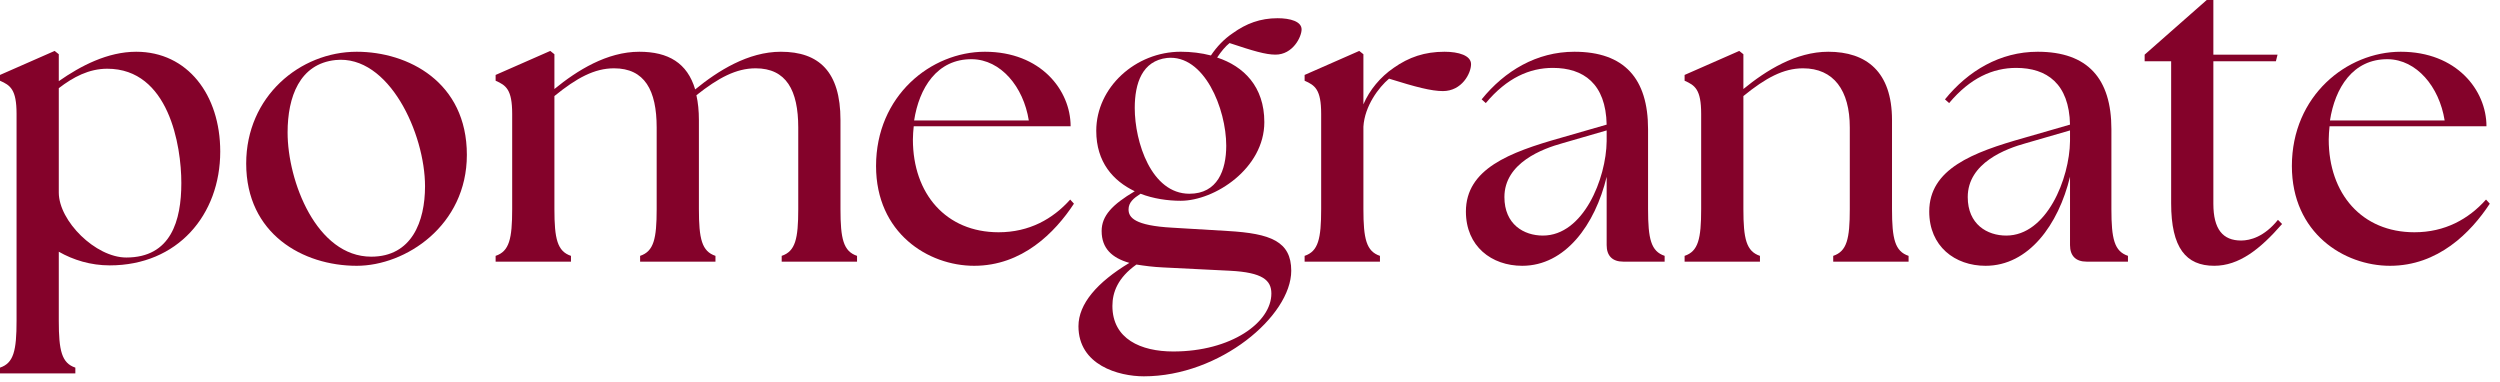 <svg width="157" height="24" viewBox="0 0 157 24" fill="none" xmlns="http://www.w3.org/2000/svg">
<g clip-path="url(#clip0_3219_64259)">
<path d="M6.89 16.666C5.694 16.666 4.602 16.328 3.692 15.808V20.15C3.692 22.021 3.874 22.802 4.732 23.087V23.451H0V23.087C0.858 22.802 1.04 22.021 1.04 20.15V7.15C1.04 5.616 0.65 5.356 0 5.07V4.706L3.432 3.198L3.692 3.406V5.096C5.07 4.134 6.76 3.25 8.554 3.25C11.777 3.25 13.831 5.954 13.831 9.516C13.831 13.494 11.154 16.666 6.89 16.666ZM3.692 12.09C3.692 13.884 6.006 16.172 7.93 16.172C10.738 16.172 11.388 13.858 11.388 11.492C11.388 9.152 10.608 4.316 6.734 4.316C5.59 4.316 4.602 4.836 3.692 5.538V12.09Z" fill="#84022A"/>
<path d="M22.403 16.692C19.023 16.692 15.461 14.69 15.461 10.27C15.461 6.058 18.841 3.25 22.403 3.25C25.627 3.25 29.319 5.148 29.319 9.724C29.319 14.17 25.471 16.692 22.403 16.692ZM18.061 8.32C18.061 11.388 19.881 16.119 23.313 16.119C25.86 16.119 26.692 13.91 26.692 11.7C26.692 8.398 24.431 3.432 21.077 3.77C18.815 4.004 18.061 6.084 18.061 8.32Z" fill="#84022A"/>
<path d="M31.125 16.432V16.068C31.983 15.782 32.165 15.002 32.165 13.13V7.15C32.165 5.616 31.775 5.356 31.125 5.07V4.706L34.557 3.198L34.817 3.406V5.59C36.247 4.42 38.119 3.25 40.147 3.25C41.967 3.25 43.163 3.952 43.657 5.616C45.087 4.446 46.984 3.25 49.038 3.25C51.43 3.25 52.782 4.498 52.782 7.54V13.13C52.782 15.002 52.964 15.782 53.822 16.068V16.432H49.09V16.068C49.948 15.782 50.13 15.002 50.13 13.13V8.008C50.13 5.668 49.376 4.29 47.452 4.29C46.23 4.29 45.112 4.888 43.734 5.98C43.839 6.448 43.891 6.968 43.891 7.54V13.13C43.891 15.002 44.072 15.782 44.931 16.068V16.432H40.199V16.068C41.057 15.782 41.239 15.002 41.239 13.13V8.008C41.239 5.668 40.485 4.29 38.561 4.29C37.339 4.29 36.221 4.888 34.817 6.032V13.13C34.817 15.002 34.999 15.782 35.857 16.068V16.432H31.125Z" fill="#84022A"/>
<path d="M61.177 16.692C58.291 16.692 55.016 14.638 55.016 10.426C55.016 6.006 58.474 3.25 61.853 3.25C65.363 3.25 67.235 5.668 67.235 7.93H57.382C57.355 8.216 57.33 8.476 57.33 8.762C57.33 12.168 59.409 14.586 62.711 14.586C64.635 14.586 66.117 13.754 67.209 12.532L67.443 12.792C66.247 14.612 64.193 16.692 61.177 16.692ZM57.407 7.566H64.609C64.271 5.434 62.841 3.744 61.047 3.718C58.837 3.692 57.719 5.538 57.407 7.566Z" fill="#84022A"/>
<path d="M71.835 23.633C70.249 23.633 67.727 22.931 67.727 20.487C67.727 19.083 68.897 17.731 70.924 16.509C69.832 16.197 69.183 15.599 69.183 14.507C69.183 13.545 69.859 12.843 71.262 12.011C69.91 11.361 68.845 10.191 68.845 8.215C68.845 5.485 71.314 3.249 74.148 3.249C74.798 3.249 75.448 3.327 76.046 3.483C76.41 2.937 76.878 2.444 77.424 2.08C78.256 1.482 79.14 1.144 80.232 1.144C81.038 1.144 81.74 1.352 81.74 1.846C81.74 2.314 81.194 3.431 80.102 3.431C79.478 3.431 78.698 3.197 77.216 2.704C76.956 2.911 76.696 3.223 76.436 3.613C78.1 4.159 79.4 5.433 79.4 7.669C79.4 10.581 76.28 12.609 74.148 12.609C73.342 12.609 72.432 12.479 71.626 12.167C71.184 12.453 70.873 12.713 70.873 13.155C70.873 13.649 71.236 14.169 73.628 14.299L77.112 14.507C79.79 14.663 81.09 15.157 81.09 17.003C81.09 19.837 76.618 23.633 71.835 23.633ZM69.859 19.213C69.859 21.293 71.653 22.073 73.68 22.073C77.32 22.073 79.842 20.253 79.842 18.433C79.842 17.601 79.296 17.107 77.242 17.003L73.056 16.795C72.432 16.769 71.86 16.691 71.367 16.613C70.197 17.445 69.859 18.355 69.859 19.213ZM71.262 6.785C71.262 8.917 72.302 12.167 74.694 12.167C76.462 12.167 77.008 10.685 77.008 9.151C77.008 6.837 75.63 3.405 73.29 3.639C71.73 3.821 71.262 5.225 71.262 6.785Z" fill="#84022A"/>
<path d="M81.93 16.432V16.068C82.787 15.782 82.969 15.002 82.969 13.13V7.15C82.969 5.616 82.58 5.356 81.93 5.07V4.706L85.361 3.198L85.622 3.406V6.552C86.012 5.642 86.688 4.836 87.519 4.264C88.481 3.588 89.469 3.25 90.717 3.25C91.601 3.25 92.382 3.484 92.382 4.03C92.382 4.602 91.81 5.72 90.613 5.72C89.886 5.72 88.897 5.46 87.233 4.94C86.584 5.486 85.7 6.656 85.622 7.956V13.13C85.622 15.002 85.804 15.782 86.661 16.068V16.432H81.93Z" fill="#84022A"/>
<path d="M101.938 16.431C101.262 16.431 100.898 16.067 100.898 15.392V11.102C100.171 14.118 98.299 16.692 95.595 16.692C93.671 16.692 92.059 15.47 92.059 13.286C92.059 10.608 94.789 9.568 98.012 8.658L100.898 7.826C100.847 5.252 99.442 4.264 97.518 4.264C96.062 4.264 94.632 4.888 93.307 6.474L93.047 6.24C94.502 4.446 96.504 3.25 98.871 3.25C102.016 3.25 103.498 4.94 103.498 8.112V13.13C103.498 15.002 103.68 15.781 104.539 16.067V16.431H101.938ZM94.477 12.376C94.477 14.092 95.698 14.794 96.894 14.794C99.442 14.794 100.872 11.206 100.898 8.866V8.19L98.117 8.996C96.894 9.334 94.477 10.218 94.477 12.376Z" fill="#84022A"/>
<path d="M105.793 16.432V16.068C106.651 15.782 106.833 15.002 106.833 13.13V7.15C106.833 5.616 106.443 5.356 105.793 5.07V4.706L109.225 3.198L109.485 3.406V5.59C110.915 4.42 112.787 3.25 114.814 3.25C117.206 3.25 118.818 4.498 118.818 7.54V13.13C118.818 15.002 119 15.782 119.859 16.068V16.432H115.126V16.068C115.985 15.782 116.167 15.002 116.167 13.13V8.008C116.167 5.668 115.153 4.29 113.229 4.29C112.006 4.29 110.889 4.888 109.485 6.032V13.13C109.485 15.002 109.667 15.782 110.525 16.068V16.432H105.793Z" fill="#84022A"/>
<path d="M131.036 16.431C130.361 16.431 129.997 16.067 129.997 15.392V11.102C129.268 14.118 127.396 16.692 124.693 16.692C122.768 16.692 121.156 15.47 121.156 13.286C121.156 10.608 123.886 9.568 127.111 8.658L129.997 7.826C129.944 5.252 128.54 4.264 126.617 4.264C125.16 4.264 123.731 4.888 122.404 6.474L122.144 6.24C123.601 4.446 125.603 3.25 127.968 3.25C131.115 3.25 132.596 4.94 132.596 8.112V13.13C132.596 15.002 132.778 15.781 133.636 16.067V16.431H131.036ZM123.574 12.376C123.574 14.092 124.797 14.794 125.993 14.794C128.54 14.794 129.97 11.206 129.997 8.866V8.19L127.214 8.996C125.993 9.334 123.574 10.218 123.574 12.376Z" fill="#84022A"/>
<path d="M139.052 16.691C137.284 16.691 136.348 15.573 136.348 12.765V3.848H134.684V3.432L138.583 0H138.999V3.432H143.03L142.926 3.848H138.999V12.791C138.999 14.403 139.598 15.105 140.742 15.105C141.313 15.105 142.197 14.871 143.055 13.806L143.315 14.066C141.937 15.651 140.612 16.691 139.052 16.691Z" fill="#84022A"/>
<path d="M150.092 16.692C147.206 16.692 143.93 14.638 143.93 10.426C143.93 6.006 147.388 3.25 150.768 3.25C154.278 3.25 156.15 5.668 156.15 7.93H146.296C146.27 8.216 146.244 8.476 146.244 8.762C146.244 12.168 148.324 14.586 151.625 14.586C153.55 14.586 155.032 13.754 156.123 12.532L156.358 12.792C155.162 14.612 153.108 16.692 150.092 16.692ZM146.322 7.566H153.524C153.185 5.434 151.756 3.744 149.962 3.718C147.752 3.692 146.634 5.538 146.322 7.566Z" fill="#84022A"/>
</g>
<defs>
<clipPath id="clip0_3219_64259">
<rect width="156.414" height="24" fill="white"/>
</clipPath>
</defs>
</svg>
